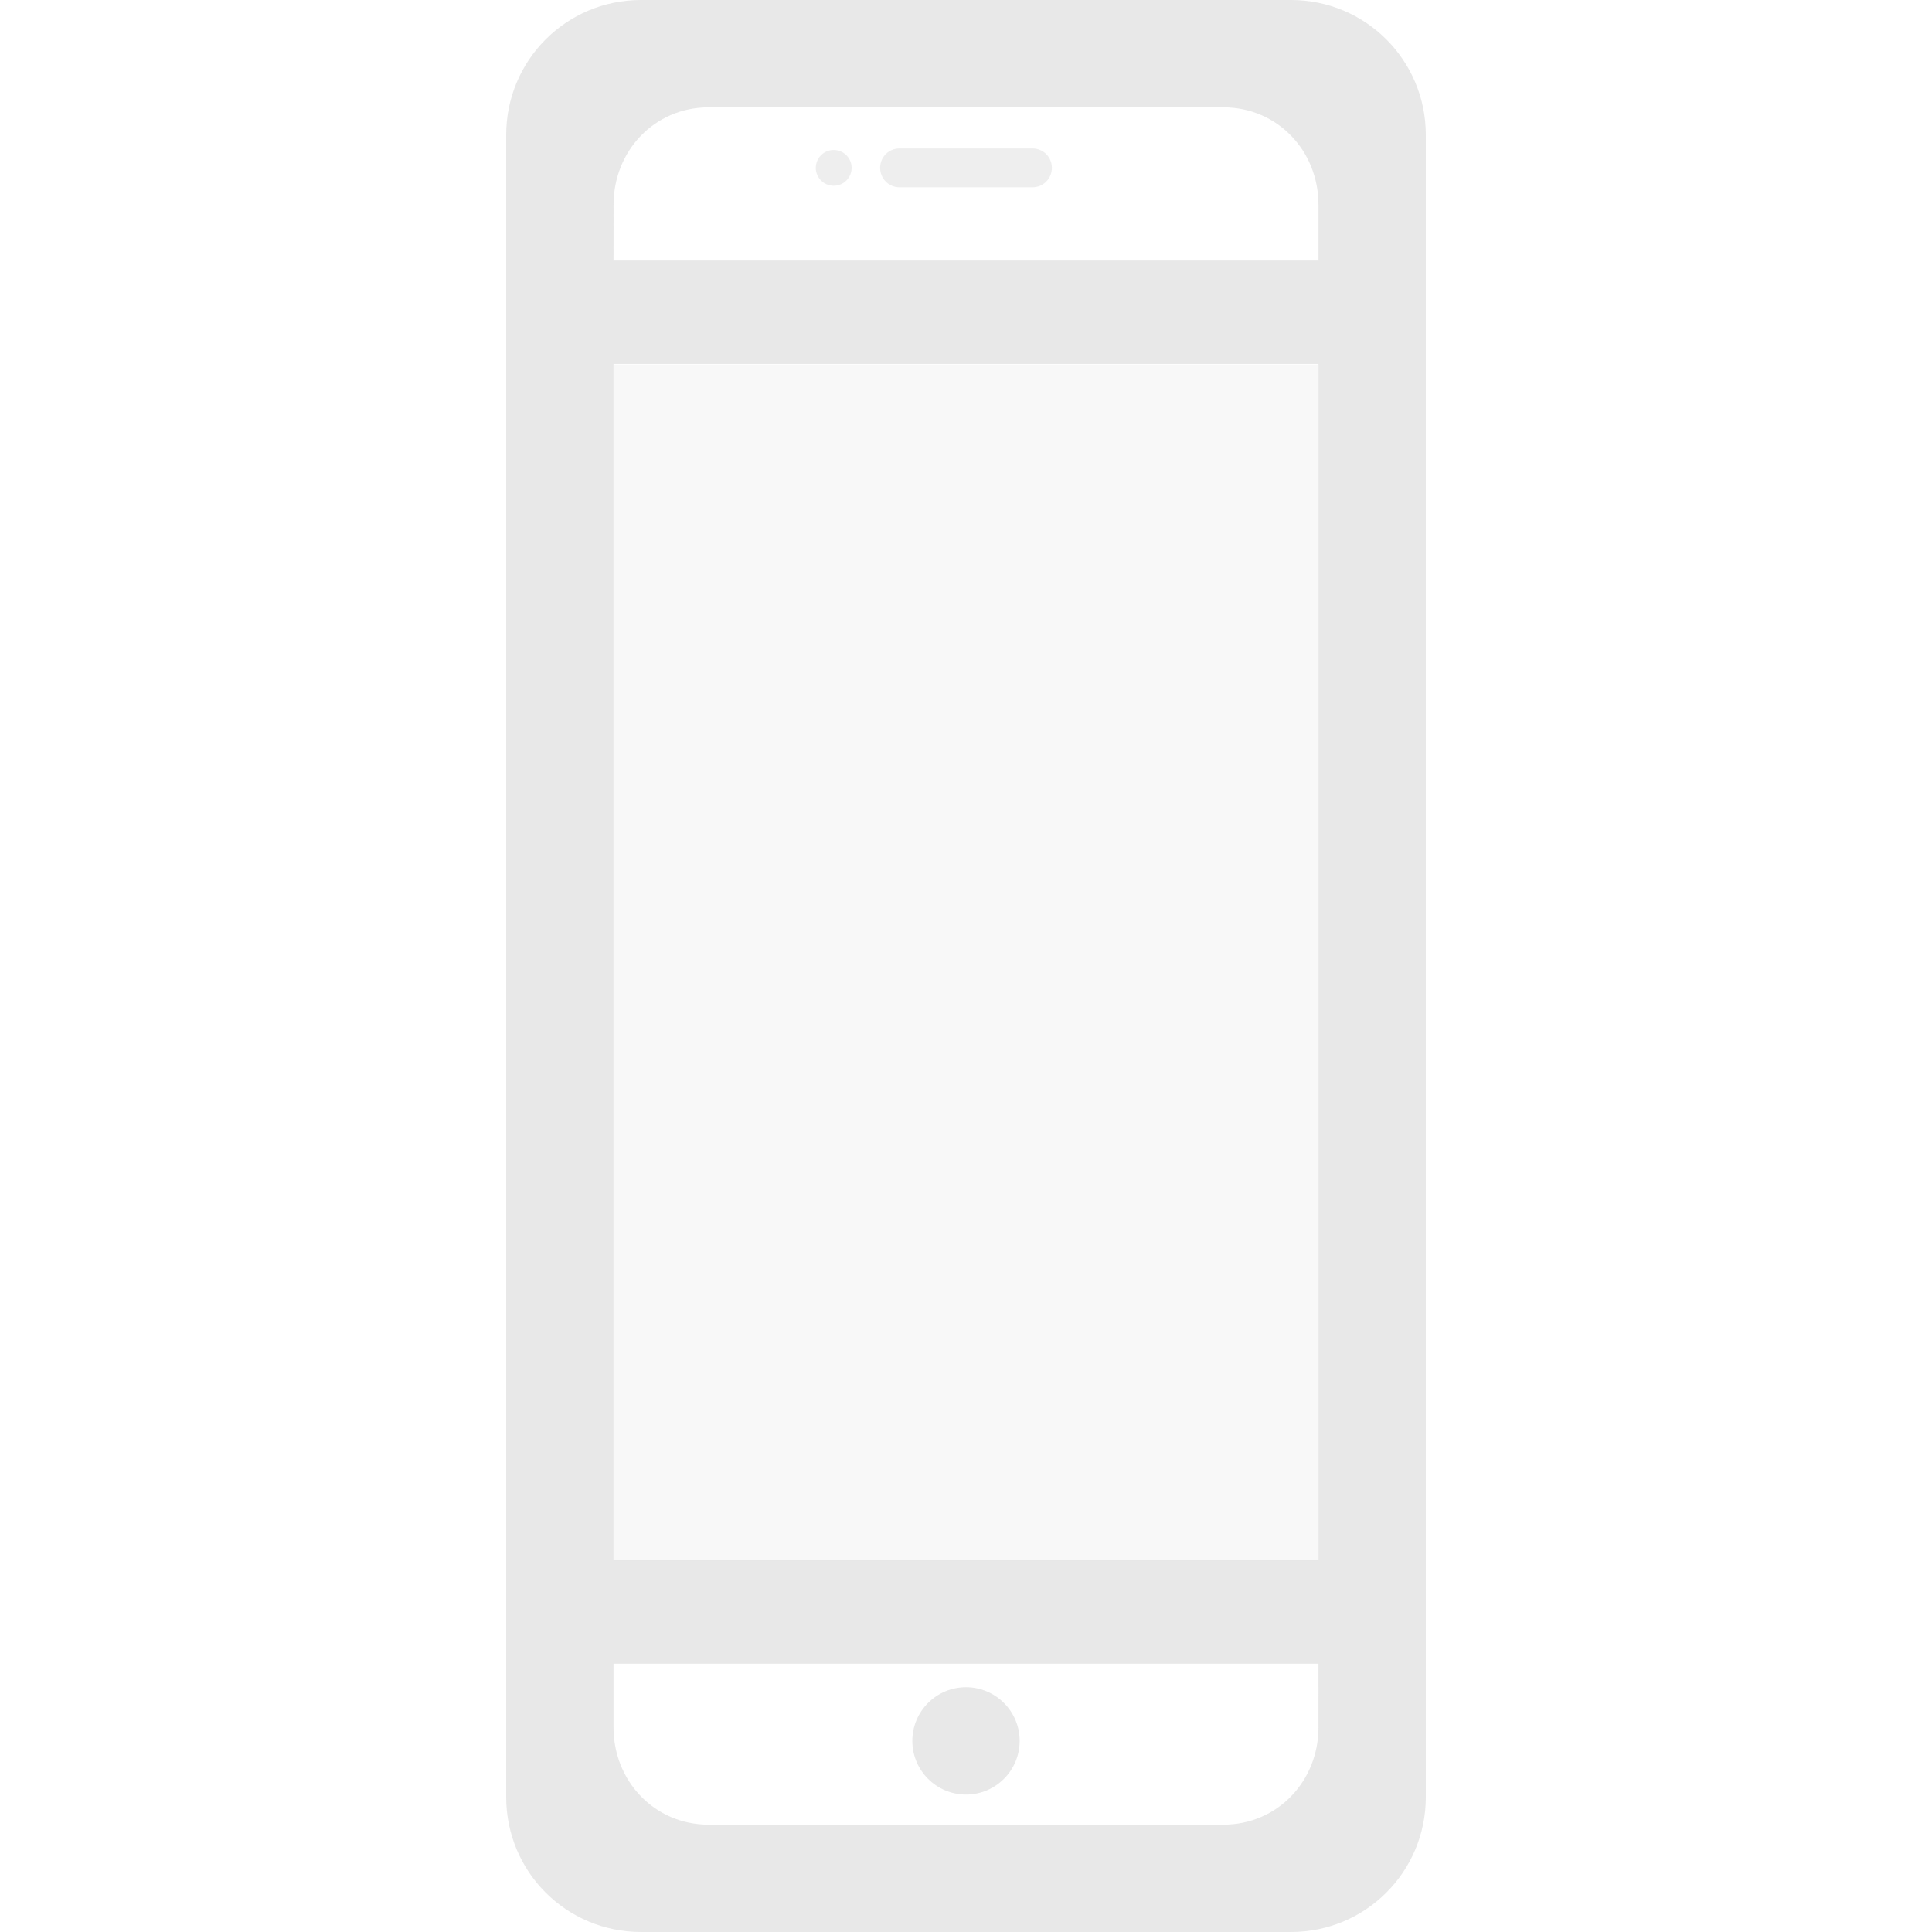 <svg xmlns="http://www.w3.org/2000/svg" viewBox="0 0 36 36">
 <defs>
  <style id="current-color-scheme" type="text/css">
   .ColorScheme-Text { color:#dfdfdf; } .ColorScheme-Highlight { color:#4285f4; } .ColorScheme-NeutralText { color:#ff9800; } .ColorScheme-PositiveText { color:#4caf50; } .ColorScheme-NegativeText { color:#f44336; }
  </style>
 </defs>
  <path style="fill:currentColor" class="ColorScheme-Text" fill-opacity=".5" transform="translate(-442 -156)" d="m458.762 158.766h2.476c.201 0 .362.16.362.361s-.161.363-.362.363h-2.476c-.201 0-.362-.162-.362-.363s.161-.361.362-.361zm-1.25.029h.023c.184 0 .333.148.334.332 0 .184-.149.334-.334.334-.184 0-.334-.15-.334-.334.001-.175.136-.32.311-.332z"/>
  <path style="fill:currentColor" class="ColorScheme-Text" fill-opacity=".71" transform="translate(-442 -156)" d="m451.432 160.855v-2.341c0-1.392 1.121-2.514 2.513-2.514h12.11c1.392 0 2.513 1.122 2.513 2.514v2.341 26.145 2.486c0 1.392-1.121 2.514-2.513 2.514h-12.11c-1.392 0-2.513-1.122-2.513-2.514v-2.486zm15.136 0v-1.042c0-1.004-.767-1.813-1.771-1.813h-9.594c-1.004 0-1.77.809-1.77 1.813l-.001 1.042zm0 26.145h-13.136v1.188c0 1.003.767 1.812 1.771 1.812h9.594c1.004 0 1.771-.809 1.771-1.812zm-6.568.439c.552 0 1 .448 1 1s-.448 1-1 1-1-.448-1-1 .448-1 1-1zm-6.568-24.658v22.293h13.136v-22.293z"/>
  <path style="fill:currentColor" class="ColorScheme-Text" fill-opacity=".22" d="m11.433 6.793h13.136v22.281h-13.136z"/>
</svg>
